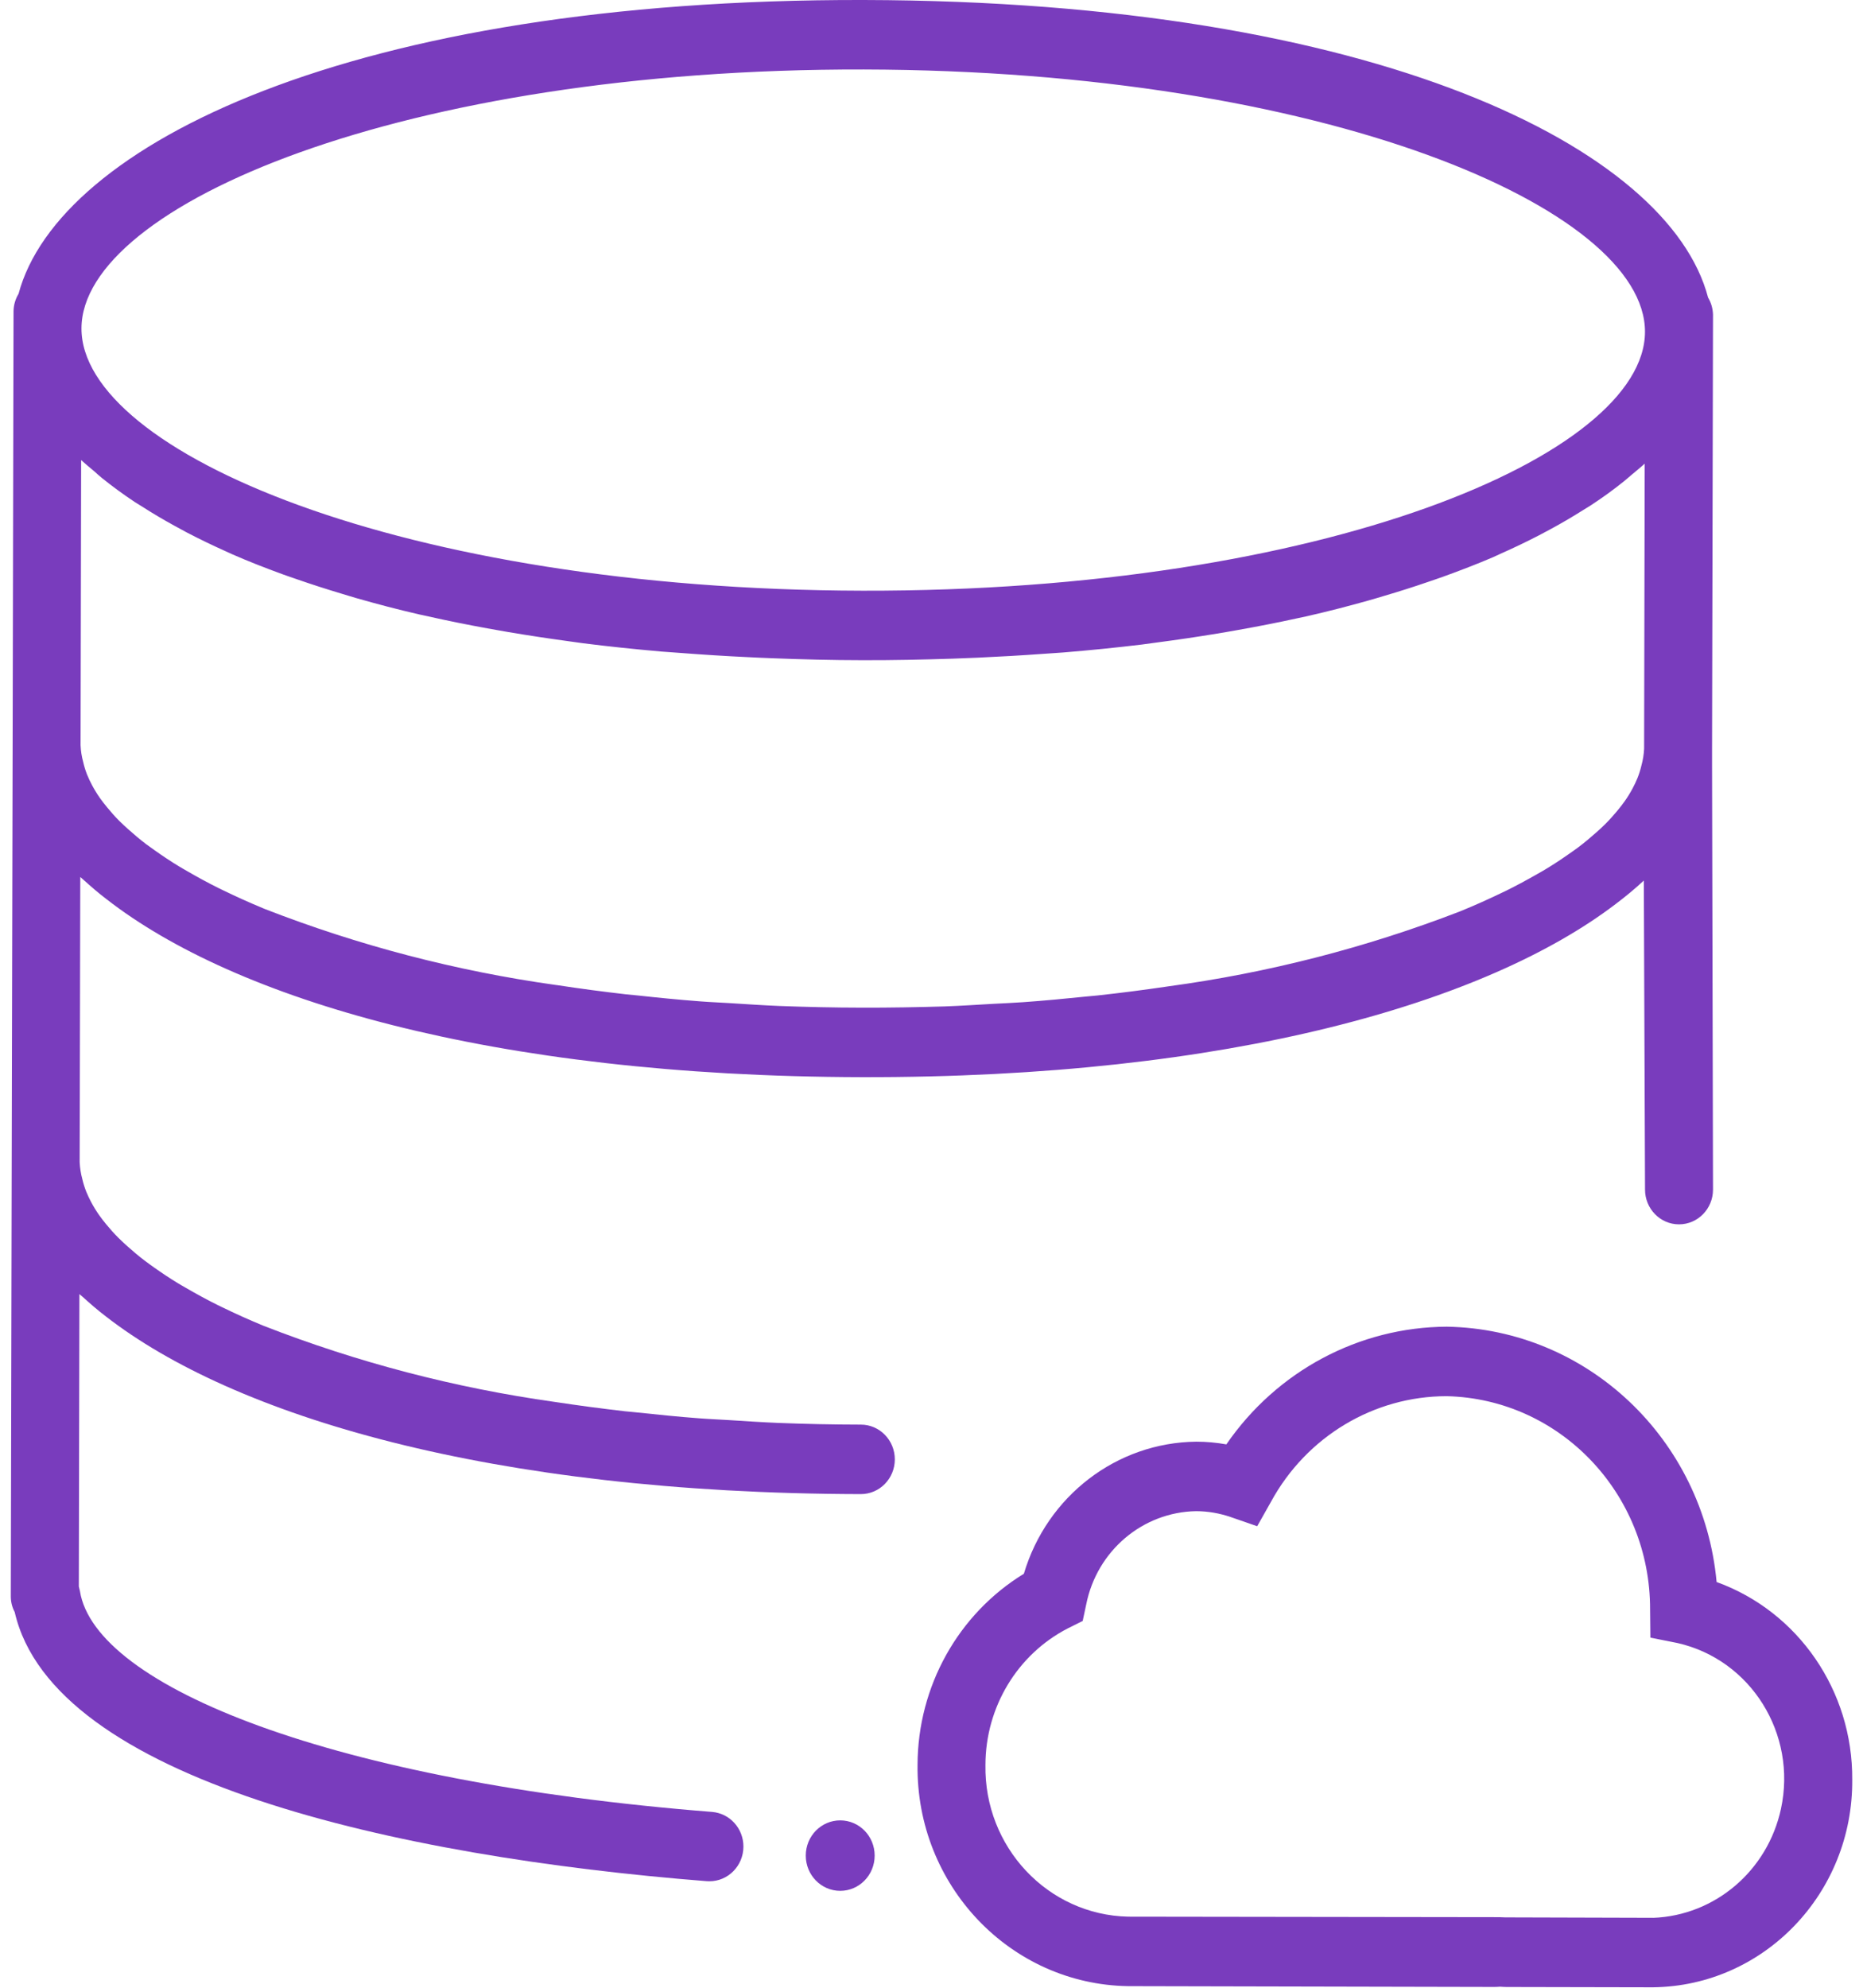 <svg width="45" height="48" xmlns="http://www.w3.org/2000/svg" xmlns:xlink="http://www.w3.org/1999/xlink" xml:space="preserve" overflow="hidden"><defs><clipPath id="clip0"><rect x="90" y="190" width="45" height="48"/></clipPath></defs><g clip-path="url(#clip0)" transform="translate(-90 -190)"><path d="M41.203 37.38C40.884 34.003 38.078 31.405 34.687 31.347 32.566 31.357 30.581 32.393 29.361 34.128 29.122 34.086 28.879 34.064 28.636 34.064 26.714 34.083 25.028 35.347 24.47 37.185 22.882 38.136 21.908 39.847 21.902 41.697 21.865 44.545 24.14 46.885 26.987 46.929L35.833 46.948C35.882 46.948 35.93 46.945 35.973 46.942 36.024 46.945 36.075 46.949 36.128 46.949L39.666 46.956C42.348 46.927 44.501 44.732 44.479 42.05 44.494 39.954 43.179 38.08 41.203 37.38ZM39.669 45.314 36.096 45.304 35.956 45.299 26.989 45.287C25.048 45.246 23.507 43.642 23.542 41.701 23.544 40.336 24.314 39.088 25.534 38.474L25.891 38.3 25.976 37.91C26.234 36.643 27.339 35.727 28.631 35.706 28.916 35.707 29.199 35.755 29.469 35.846L30.106 36.062 30.442 35.479C31.3 33.942 32.922 32.99 34.682 32.989 37.418 33.051 39.602 35.29 39.596 38.026L39.603 38.694 40.259 38.822C42.031 39.215 43.15 40.969 42.757 42.741 42.434 44.202 41.164 45.26 39.669 45.315Z" fill="#793CBD" transform="matrix(1 0 0 1.022 90.261 190)"/><path d="M20.534 33.661C19.855 33.66 19.189 33.646 18.537 33.621 18.138 33.605 17.753 33.579 17.364 33.555 17.124 33.54 16.876 33.531 16.639 33.513 16.122 33.475 15.62 33.425 15.123 33.373 15.03 33.362 14.932 33.356 14.839 33.346 14.27 33.282 13.716 33.21 13.176 33.13L13.134 33.124C10.732 32.794 8.375 32.192 6.11 31.328L6.08 31.316C5.736 31.177 5.414 31.034 5.107 30.888L4.999 30.837C4.724 30.703 4.469 30.566 4.224 30.427 4.167 30.394 4.106 30.362 4.05 30.328 3.838 30.203 3.645 30.075 3.459 29.947 3.389 29.897 3.316 29.848 3.249 29.798 3.092 29.682 2.952 29.565 2.818 29.448 2.745 29.383 2.671 29.319 2.605 29.253 2.495 29.147 2.398 29.039 2.307 28.931 2.243 28.855 2.182 28.779 2.128 28.703 2.059 28.606 1.996 28.505 1.939 28.4 1.896 28.321 1.857 28.239 1.822 28.156 1.783 28.059 1.751 27.96 1.727 27.858 1.691 27.729 1.67 27.595 1.663 27.46L1.678 20.722C1.701 20.744 1.73 20.764 1.753 20.786 1.932 20.943 2.114 21.1 2.319 21.251 5.407 23.601 11.588 25.432 20.552 25.451 29.477 25.47 35.65 23.681 38.761 21.363 38.998 21.189 39.226 21.004 39.444 20.807L39.445 20.807 39.474 28.106C39.473 28.559 39.84 28.928 40.293 28.929 40.747 28.93 41.115 28.563 41.116 28.11L41.093 18.107 41.093 17.696 41.115 7.844 41.116 7.434C41.112 7.291 41.071 7.152 40.997 7.031 40.054 3.507 32.985 0.027 20.607 0 8.229-0.027 1.145 3.423 0.187 6.943 0.112 7.063 0.07 7.202 0.066 7.345L0.065 7.755 0.044 17.607 0.043 18.018 0.022 27.459 0.021 27.869 0 37.721C-6.99641e-06 37.85 0.032 37.977 0.094 38.089 1.02 42.059 9.325 43.871 16.811 44.449L16.873 44.451C17.326 44.452 17.695 44.085 17.696 43.632 17.697 43.202 17.366 42.845 16.937 42.812 7.814 42.107 2.036 39.861 1.669 37.592 1.662 37.556 1.653 37.52 1.643 37.484L1.657 30.577C1.68 30.598 1.709 30.619 1.733 30.64 1.911 30.797 2.093 30.954 2.298 31.106 5.386 33.452 11.567 35.284 20.53 35.303 20.984 35.304 21.352 34.937 21.353 34.484 21.354 34.03 20.987 33.662 20.534 33.661ZM20.603 1.642C31.732 1.666 39.479 4.928 39.473 7.841 39.467 10.753 31.705 13.981 20.576 13.957 9.448 13.933 1.701 10.672 1.707 7.759 1.713 4.846 9.475 1.618 20.603 1.642ZM1.699 10.87C1.798 10.96 1.91 11.048 2.017 11.137 2.076 11.189 2.131 11.238 2.193 11.288 2.439 11.482 2.705 11.674 2.993 11.861 3.053 11.899 3.12 11.937 3.182 11.976 3.423 12.127 3.678 12.275 3.946 12.419 4.046 12.473 4.145 12.526 4.247 12.579 4.547 12.732 4.861 12.881 5.191 13.026 5.245 13.05 5.295 13.074 5.35 13.097 5.734 13.262 6.143 13.418 6.568 13.57 6.685 13.612 6.808 13.652 6.929 13.693 7.267 13.808 7.617 13.918 7.978 14.024 8.109 14.062 8.237 14.102 8.37 14.139 8.85 14.273 9.346 14.401 9.866 14.518 9.938 14.535 10.015 14.549 10.087 14.565 10.546 14.666 11.022 14.76 11.511 14.847 11.677 14.877 11.845 14.905 12.014 14.934 12.479 15.011 12.958 15.082 13.45 15.148 13.577 15.164 13.697 15.183 13.825 15.199 14.436 15.275 15.068 15.339 15.717 15.395 15.877 15.408 16.044 15.418 16.207 15.43 16.726 15.469 17.258 15.502 17.801 15.527 17.998 15.537 18.195 15.546 18.398 15.553 19.106 15.58 19.827 15.598 20.573 15.599 21.319 15.601 22.041 15.585 22.749 15.563 22.95 15.557 23.147 15.547 23.346 15.54 23.889 15.516 24.421 15.486 24.94 15.449 25.103 15.437 25.269 15.429 25.43 15.416 26.079 15.364 26.712 15.301 27.322 15.229 27.451 15.213 27.571 15.195 27.698 15.179 28.19 15.116 28.669 15.046 29.135 14.971 29.304 14.943 29.473 14.916 29.638 14.886 30.128 14.801 30.604 14.71 31.064 14.611 31.136 14.595 31.213 14.581 31.285 14.565 31.805 14.45 32.301 14.324 32.782 14.192 32.916 14.156 33.044 14.117 33.175 14.079 33.537 13.975 33.887 13.866 34.225 13.752 34.346 13.711 34.469 13.672 34.587 13.63 35.013 13.48 35.422 13.325 35.807 13.164 35.862 13.141 35.911 13.115 35.966 13.092 36.297 12.949 36.612 12.801 36.912 12.649 37.014 12.597 37.115 12.545 37.213 12.492 37.482 12.349 37.737 12.202 37.979 12.052 38.042 12.013 38.109 11.976 38.169 11.937 38.458 11.752 38.725 11.562 38.971 11.367 39.033 11.318 39.088 11.269 39.148 11.22 39.255 11.132 39.367 11.044 39.466 10.955L39.452 17.693C39.445 17.827 39.423 17.961 39.386 18.091 39.362 18.192 39.33 18.291 39.29 18.388 39.255 18.471 39.216 18.552 39.172 18.631 39.115 18.736 39.051 18.837 38.981 18.934 38.927 19.009 38.865 19.085 38.801 19.161 38.71 19.268 38.613 19.375 38.502 19.482 38.436 19.547 38.363 19.611 38.289 19.675 38.154 19.792 38.013 19.909 37.856 20.024 37.789 20.074 37.716 20.122 37.645 20.171 37.459 20.299 37.265 20.426 37.052 20.55 36.996 20.584 36.936 20.616 36.878 20.648 36.633 20.786 36.377 20.921 36.101 21.055L35.992 21.105C35.684 21.25 35.362 21.392 35.018 21.529L34.988 21.541C32.719 22.396 30.36 22.988 27.956 23.306L27.914 23.312C27.374 23.39 26.819 23.46 26.25 23.521 26.157 23.531 26.06 23.537 25.966 23.547 25.469 23.597 24.967 23.644 24.449 23.68 24.213 23.697 23.965 23.706 23.724 23.719 23.335 23.741 22.95 23.766 22.551 23.78 21.899 23.799 21.234 23.811 20.555 23.809 19.876 23.808 19.211 23.793 18.559 23.769 18.16 23.753 17.775 23.727 17.386 23.703 17.145 23.688 16.897 23.679 16.661 23.661 16.144 23.623 15.641 23.574 15.145 23.521 15.051 23.511 14.953 23.504 14.861 23.494 14.292 23.43 13.738 23.358 13.198 23.277L13.156 23.272C10.754 22.942 8.397 22.34 6.131 21.476L6.102 21.464C5.758 21.325 5.436 21.182 5.129 21.036L5.021 20.985C4.745 20.851 4.49 20.714 4.246 20.575 4.188 20.542 4.128 20.51 4.072 20.476 3.86 20.351 3.666 20.223 3.481 20.095 3.41 20.045 3.337 19.996 3.27 19.947 3.114 19.83 2.973 19.714 2.839 19.596 2.766 19.531 2.692 19.467 2.626 19.402 2.516 19.295 2.42 19.187 2.329 19.079 2.265 19.003 2.203 18.927 2.149 18.851 2.08 18.754 2.017 18.653 1.96 18.548 1.917 18.469 1.878 18.387 1.843 18.304 1.804 18.207 1.772 18.108 1.749 18.006 1.712 17.877 1.691 17.743 1.685 17.608Z" fill="#793CBD" transform="matrix(1 0 0 1.022 90.261 190)"/><path d="M20.866 43.844C20.866 44.304 20.494 44.677 20.034 44.677 19.574 44.677 19.202 44.304 19.202 43.844 19.202 43.384 19.574 43.012 20.034 43.012 20.494 43.012 20.866 43.384 20.866 43.844Z" fill="#793CBD" transform="matrix(1 0 0 1.022 90.261 190)"/></g></svg>